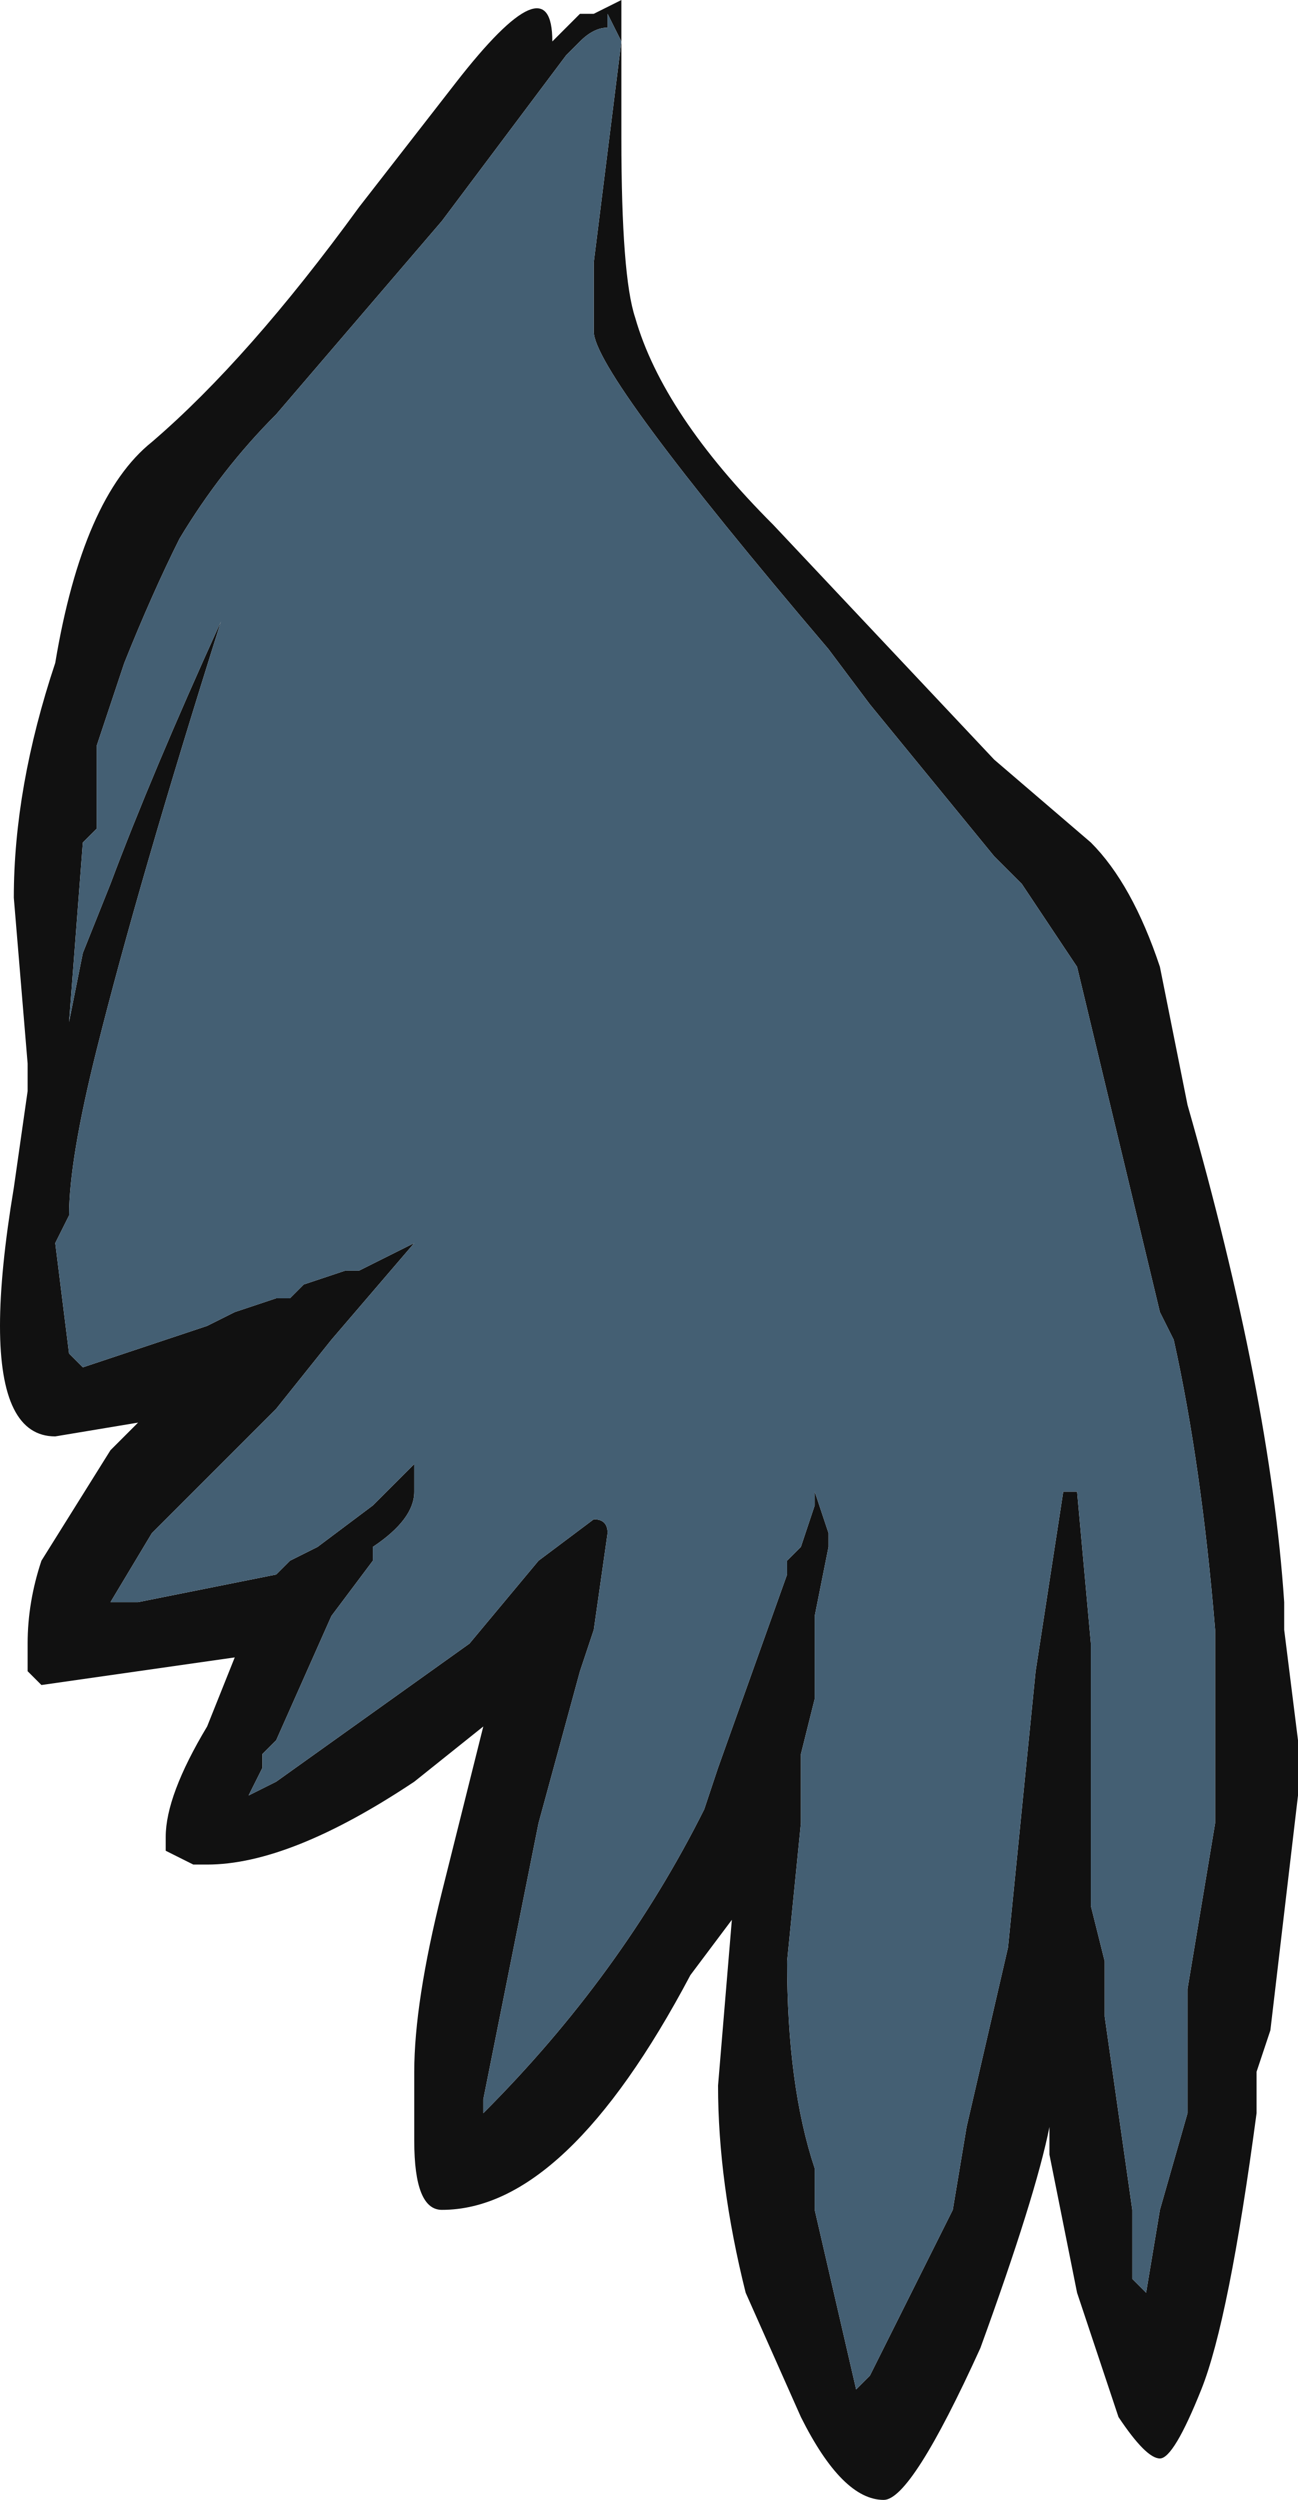 <?xml version="1.0" encoding="UTF-8" standalone="no"?>
<svg xmlns:ffdec="https://www.free-decompiler.com/flash" xmlns:xlink="http://www.w3.org/1999/xlink" ffdec:objectType="frame" height="63.35px" width="32.9px" xmlns="http://www.w3.org/2000/svg">
  <g transform="matrix(1.0, 0.0, 0.0, 1.0, 0.0, 0.0)">
    <use ffdec:characterId="1090" height="9.05" transform="matrix(7.0, 0.0, 0.0, 7.0, 0.0, 0.0)" width="4.7" xlink:href="#shape0"/>
  </g>
  <defs>
    <g id="shape0" transform="matrix(1.0, 0.0, 0.0, 1.0, 0.0, 0.0)">
      <path d="M3.15 2.55 L3.0 2.35 Q2.15 1.35 2.15 1.2 L2.15 0.95 2.25 0.15 2.2 0.05 2.2 0.1 Q2.15 0.1 2.1 0.15 L2.05 0.2 1.6 0.8 1.0 1.5 Q0.8 1.7 0.65 1.95 0.55 2.15 0.45 2.4 L0.35 2.7 0.35 3.0 0.3 3.05 0.25 3.7 0.3 3.45 0.4 3.2 Q0.55 2.8 0.8 2.25 0.5 3.2 0.35 3.8 0.25 4.2 0.25 4.4 L0.2 4.5 0.25 4.9 0.3 4.95 0.75 4.8 0.85 4.75 1.0 4.7 1.05 4.7 1.1 4.65 1.25 4.6 1.3 4.6 Q1.4 4.55 1.5 4.5 L1.2 4.85 1.0 5.1 0.55 5.55 0.4 5.8 0.5 5.8 1.0 5.7 1.05 5.65 1.15 5.6 1.35 5.45 1.5 5.3 1.5 5.4 Q1.5 5.5 1.35 5.6 L1.35 5.65 1.2 5.85 1.0 6.3 0.95 6.35 0.95 6.4 0.9 6.5 1.0 6.45 1.7 5.95 1.95 5.65 2.15 5.5 Q2.2 5.5 2.2 5.55 L2.15 5.9 2.1 6.05 1.95 6.6 1.75 7.6 1.75 7.65 Q2.25 7.15 2.55 6.55 L2.6 6.4 2.85 5.7 2.85 5.65 2.9 5.6 2.95 5.45 2.95 5.4 3.0 5.55 3.0 5.6 2.95 5.85 2.95 6.15 2.9 6.35 2.9 6.6 2.85 7.1 Q2.85 7.55 2.95 7.85 L2.95 8.0 3.1 8.65 3.15 8.6 Q3.3 8.3 3.45 8.0 L3.5 7.7 3.65 7.05 3.75 6.05 3.85 5.4 3.9 5.4 3.95 5.95 3.95 6.9 4.0 7.1 4.0 7.3 4.1 8.0 4.1 8.25 4.15 8.3 4.2 8.0 4.3 7.65 4.3 7.2 4.4 6.6 4.4 5.9 Q4.35 5.3 4.25 4.85 L4.2 4.75 3.9 3.5 3.7 3.2 3.6 3.1 3.15 2.55 M4.2 3.5 L4.3 4.0 Q4.6 5.05 4.65 5.8 L4.65 5.9 4.7 6.3 4.7 6.5 4.6 7.35 4.55 7.5 4.55 7.65 Q4.45 8.4 4.35 8.65 4.25 8.9 4.2 8.9 4.15 8.9 4.05 8.75 L3.9 8.3 3.8 7.8 3.8 7.7 Q3.75 7.95 3.55 8.5 3.3 9.05 3.2 9.05 3.05 9.05 2.9 8.75 L2.7 8.3 Q2.6 7.9 2.6 7.55 L2.65 6.95 2.5 7.15 Q2.05 8.0 1.6 8.0 1.5 8.0 1.5 7.75 L1.5 7.5 Q1.5 7.25 1.6 6.85 L1.75 6.25 1.5 6.45 Q1.05 6.75 0.75 6.75 L0.7 6.75 0.6 6.7 0.6 6.65 Q0.6 6.5 0.75 6.25 L0.85 6.0 0.15 6.1 0.1 6.05 0.1 5.95 Q0.1 5.8 0.15 5.65 L0.4 5.25 0.5 5.15 0.2 5.2 Q0.0 5.2 0.0 4.8 0.0 4.6 0.05 4.3 L0.1 3.95 0.1 3.85 0.05 3.25 Q0.05 2.85 0.2 2.4 0.3 1.8 0.55 1.6 0.9 1.3 1.3 0.75 L1.65 0.3 Q2.0 -0.15 2.0 0.15 L2.1 0.05 2.15 0.05 2.25 0.0 2.25 0.5 Q2.25 1.0 2.3 1.15 2.4 1.5 2.8 1.9 L3.6 2.75 3.95 3.05 Q4.1 3.2 4.2 3.5" fill="#111111" fill-rule="evenodd" stroke="none"/>
      <path d="M3.15 2.55 L3.6 3.1 3.7 3.2 3.9 3.5 4.2 4.75 4.25 4.85 Q4.35 5.3 4.4 5.9 L4.4 6.6 4.3 7.2 4.3 7.65 4.2 8.0 4.15 8.3 4.1 8.25 4.1 8.0 4.0 7.3 4.0 7.1 3.95 6.9 3.95 5.95 3.9 5.4 3.85 5.4 3.75 6.05 3.65 7.05 3.5 7.7 3.45 8.0 Q3.3 8.3 3.15 8.6 L3.1 8.65 2.95 8.0 2.95 7.85 Q2.85 7.55 2.85 7.1 L2.9 6.6 2.9 6.35 2.95 6.15 2.95 5.85 3.0 5.6 3.0 5.55 2.95 5.4 2.95 5.45 2.9 5.6 2.85 5.65 2.85 5.7 2.6 6.4 2.55 6.55 Q2.25 7.15 1.75 7.65 L1.75 7.6 1.95 6.6 2.1 6.05 2.15 5.9 2.2 5.55 Q2.2 5.5 2.15 5.5 L1.95 5.65 1.7 5.95 1.0 6.45 0.9 6.5 0.95 6.4 0.95 6.35 1.0 6.3 1.2 5.85 1.35 5.65 1.35 5.6 Q1.5 5.5 1.5 5.4 L1.5 5.3 1.35 5.45 1.15 5.6 1.05 5.65 1.0 5.7 0.5 5.8 0.4 5.8 0.55 5.55 1.0 5.1 1.2 4.85 1.5 4.5 Q1.4 4.55 1.3 4.6 L1.25 4.6 1.1 4.65 1.05 4.7 1.0 4.7 0.85 4.75 0.75 4.8 0.3 4.95 0.25 4.9 0.2 4.5 0.25 4.4 Q0.25 4.2 0.35 3.8 0.5 3.2 0.8 2.25 0.55 2.8 0.4 3.2 L0.3 3.45 0.25 3.7 0.3 3.05 0.35 3.0 0.35 2.7 0.45 2.4 Q0.55 2.15 0.65 1.95 0.8 1.7 1.0 1.5 L1.6 0.8 2.05 0.2 2.1 0.15 Q2.15 0.1 2.2 0.1 L2.2 0.05 2.25 0.15 2.15 0.95 2.15 1.2 Q2.15 1.35 3.0 2.35 L3.15 2.55" fill="#445f73" fill-rule="evenodd" stroke="none"/>
    </g>
  </defs>
</svg>
